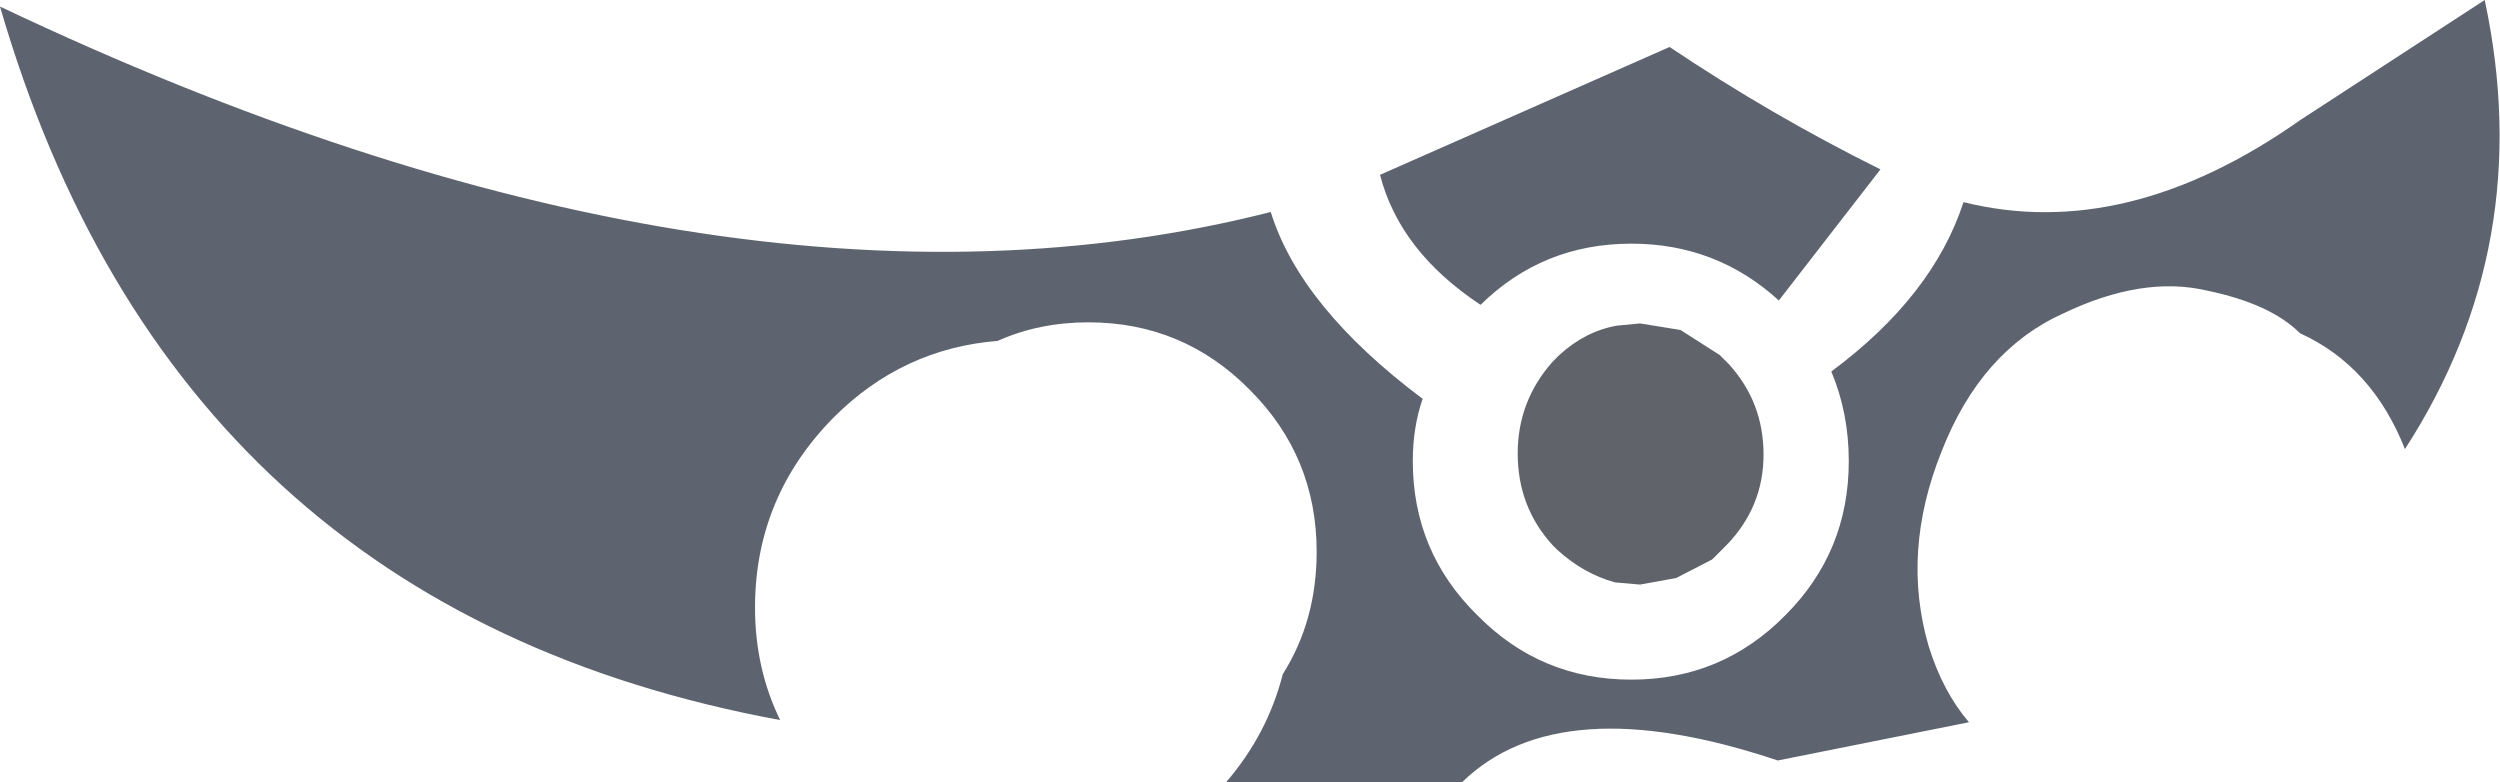 <?xml version="1.0" encoding="UTF-8" standalone="no"?>
<svg xmlns:xlink="http://www.w3.org/1999/xlink" height="35.8px" width="114.4px" xmlns="http://www.w3.org/2000/svg">
  <g transform="matrix(1.0, 0.0, 0.0, 1.0, 57.2, 17.9)">
    <path d="M16.8 -3.0 L17.85 -3.1 19.7 -2.8 21.5 -1.65 21.8 -1.35 21.9 -1.25 Q23.5 0.5 23.5 2.9 23.5 5.3 21.8 7.05 L21.7 7.15 21.15 7.7 19.5 8.55 17.85 8.85 16.7 8.75 Q15.25 8.35 14.05 7.25 L13.85 7.05 Q12.25 5.3 12.25 2.85 12.25 0.45 13.85 -1.35 L14.15 -1.65 Q15.35 -2.75 16.8 -3.0" fill="#60646a" fill-rule="evenodd" stroke="none"/>
    <path d="M10.55 -3.95 Q6.85 -6.4 5.95 -9.9 L19.2 -15.75 Q23.9 -12.6 28.85 -10.15 L24.2 -4.15 Q21.35 -6.75 17.45 -6.75 13.4 -6.75 10.55 -3.95 M-1.1 17.9 Q0.8 15.7 1.5 12.95 3.05 10.5 3.05 7.35 3.05 3.0 0.0 -0.05 -3.05 -3.15 -7.4 -3.15 -9.65 -3.15 -11.55 -2.3 -15.9 -1.95 -19.05 1.2 -22.65 4.85 -22.65 9.9 -22.65 12.7 -21.5 15.05 -49.2 9.95 -57.2 -17.6 -24.0 -1.85 0.95 -8.2 2.3 -3.85 7.9 0.35 7.45 1.65 7.45 3.2 7.45 7.35 10.4 10.25 13.3 13.2 17.45 13.2 21.6 13.2 24.5 10.25 27.4 7.35 27.4 3.2 27.4 1.0 26.6 -0.9 31.25 -4.35 32.65 -8.65 40.1 -6.8 48.05 -12.4 L56.5 -17.9 Q58.9 -6.7 52.85 2.65 51.35 -1.15 48.05 -2.65 46.7 -4.0 43.8 -4.6 40.85 -5.3 37.2 -3.55 33.45 -1.85 31.65 2.75 29.8 7.35 31.05 11.65 31.7 13.75 32.9 15.15 L24.15 16.9 Q14.15 13.55 9.7 17.9 L-1.1 17.9" fill="#5e646f" fill-rule="evenodd" stroke="none"/>
  </g>
</svg>
